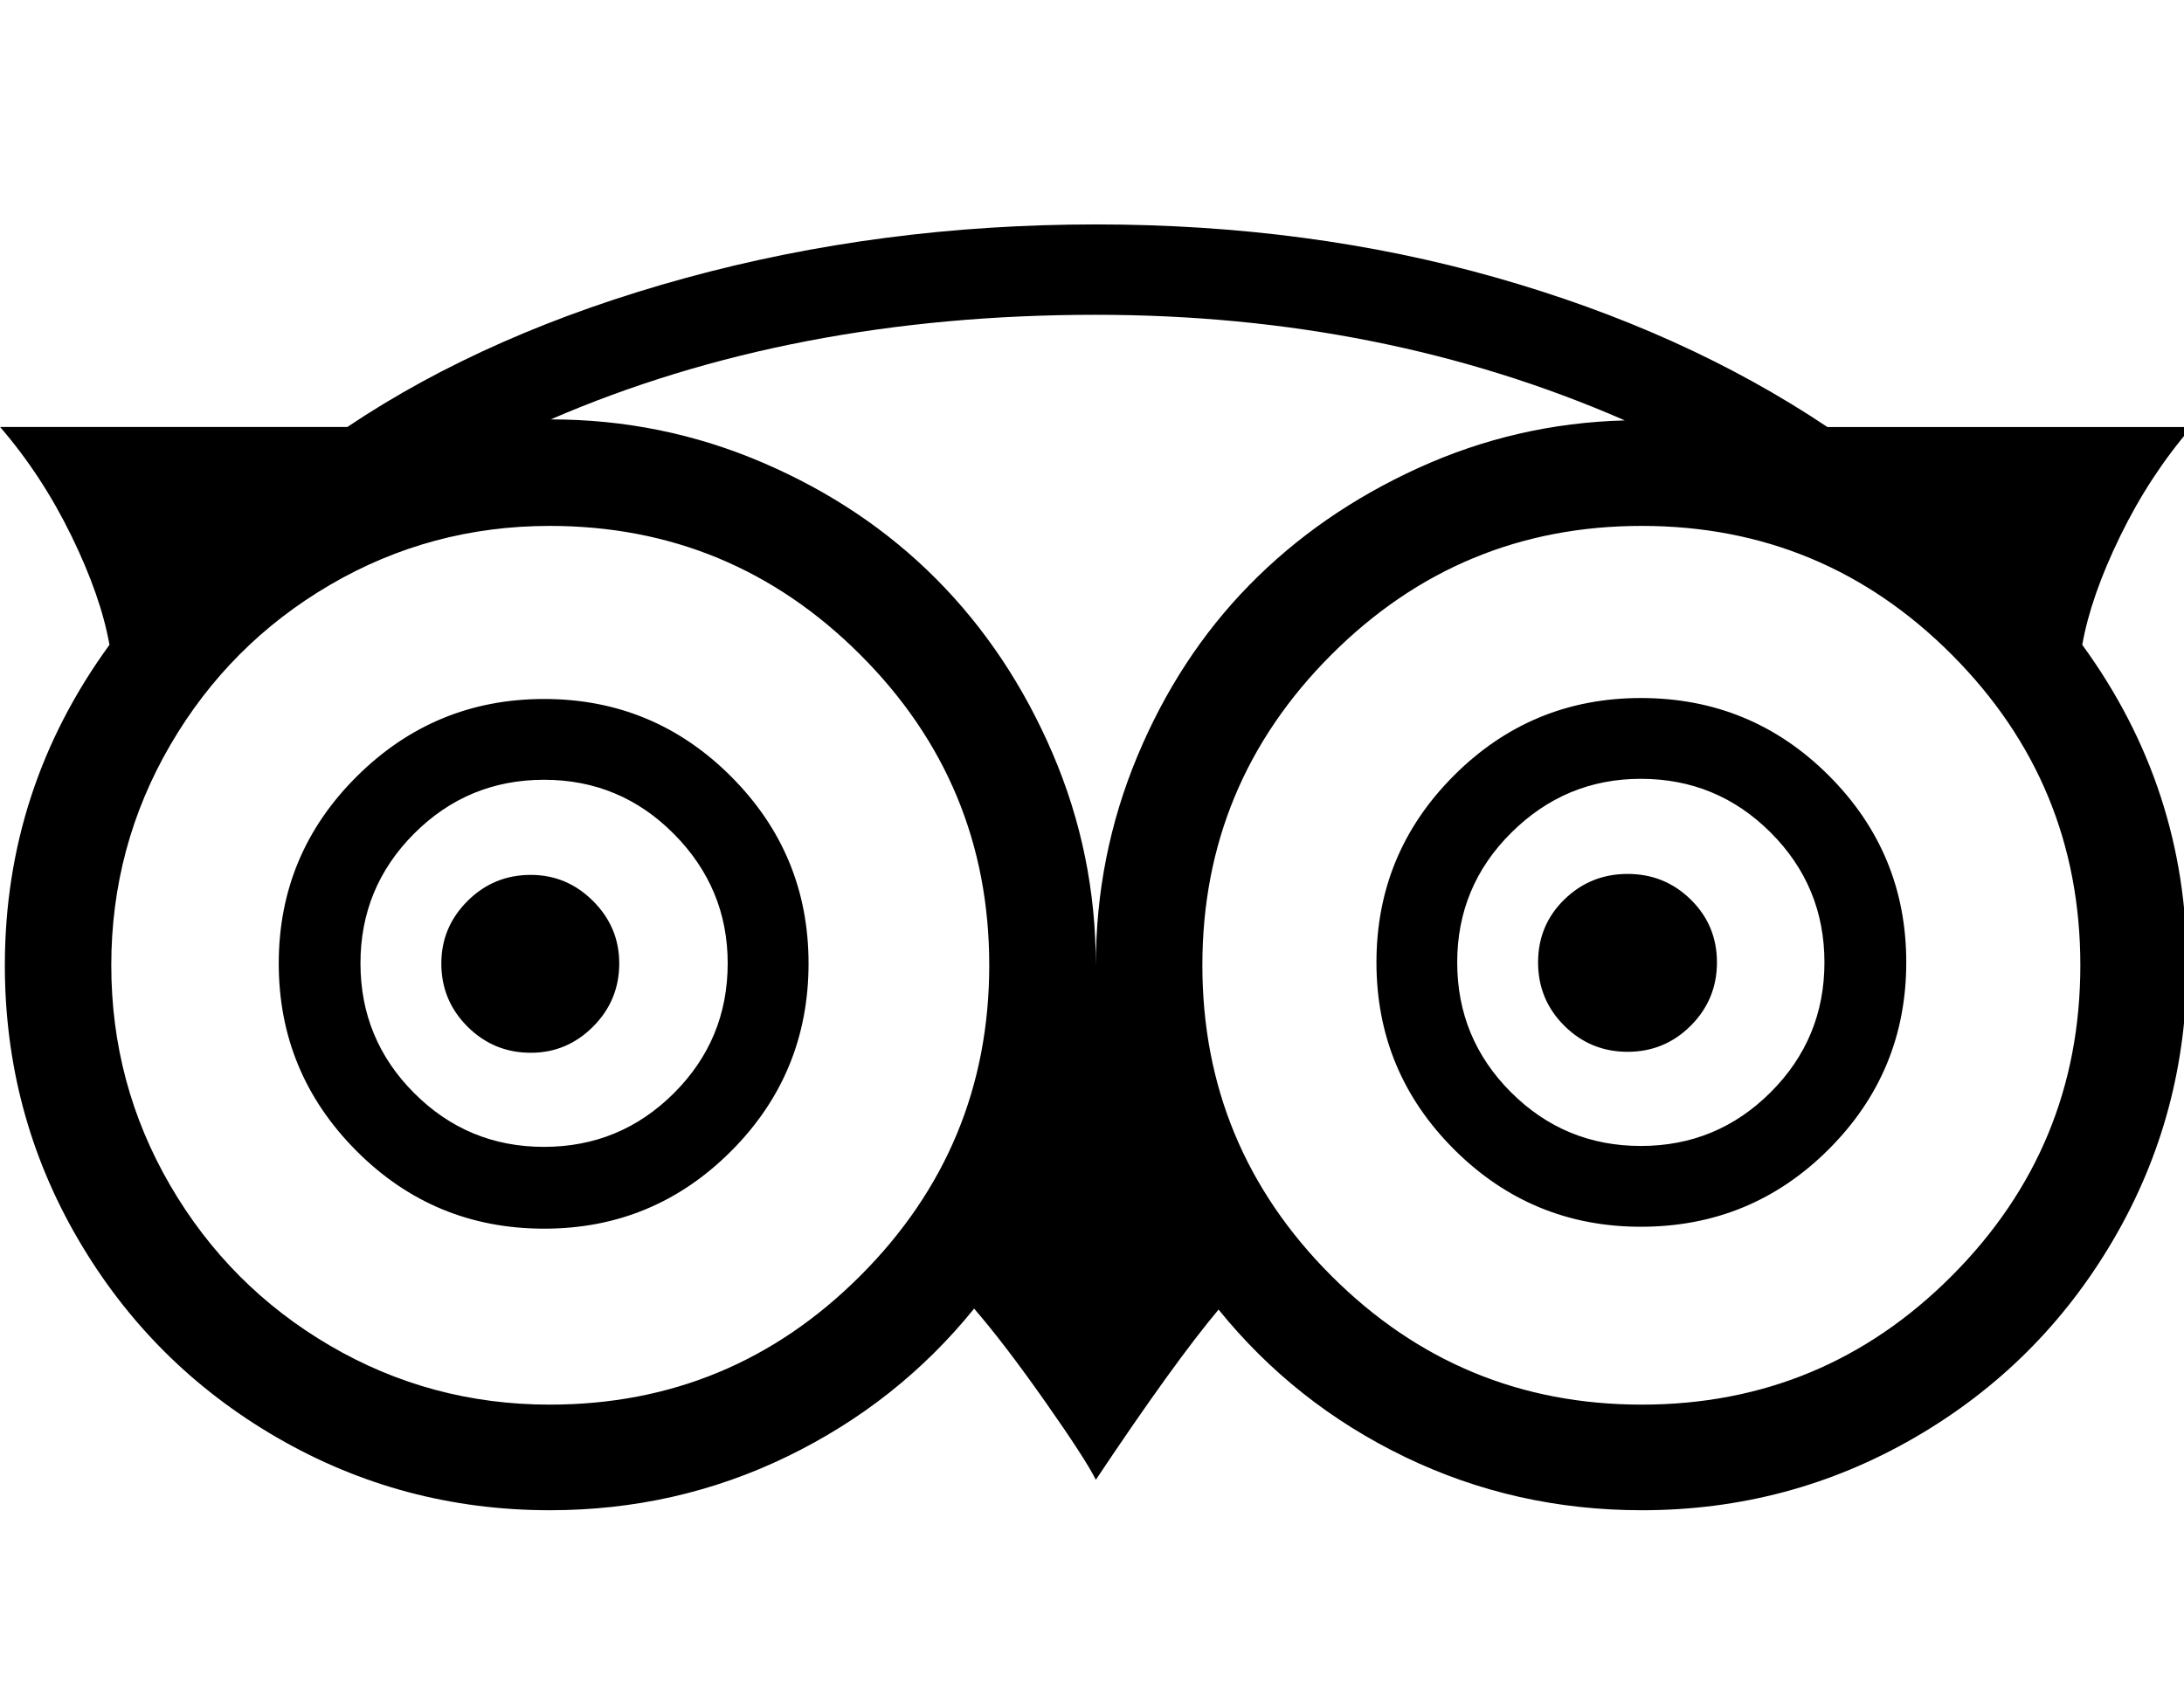 <!-- Generated by IcoMoon.io -->
<svg version="1.1" xmlns="http://www.w3.org/2000/svg" width="41" height="32" viewBox="0 0 41 32">
<title>tripadvisor</title>
<path d="M11.625 18.089q0 0.696-0.491 1.188t-1.17 0.491q-0.696 0-1.188-0.491t-0.491-1.188q0-0.679 0.491-1.17t1.188-0.491q0.679 0 1.17 0.491t0.491 1.17zM32.232 18.071q0 0.696-0.491 1.188t-1.188 0.491-1.188-0.491-0.491-1.188 0.491-1.179 1.188-0.482 1.188 0.482 0.491 1.179zM13.661 18.089q0-1.411-1.009-2.429t-2.438-1.018-2.438 1.009-1.009 2.437 1.009 2.438 2.438 1.009 2.438-1.009 1.009-2.438zM34.25 18.071q0-1.429-1.009-2.438t-2.438-1.009q-1.411 0-2.429 1.009t-1.018 2.438 1.009 2.438 2.438 1.009 2.438-1.009 1.009-2.438zM15.179 18.089q0 2.071-1.455 3.527t-3.509 1.455q-2.071 0-3.527-1.464t-1.455-3.518 1.464-3.509 3.518-1.455 3.509 1.455 1.455 3.509zM35.786 18.071q0 2.054-1.455 3.509t-3.527 1.455q-2.054 0-3.509-1.455t-1.455-3.509 1.455-3.509 3.509-1.455q2.071 0 3.527 1.455t1.455 3.509zM18.571 18.125q0-3.411-2.42-5.83t-5.83-2.42q-2.232 0-4.125 1.107t-3 3.009-1.107 4.134 1.107 4.134 3 3.009 4.125 1.107q3.411 0 5.83-2.42t2.42-5.83zM30.5 7.893q-4.536-1.982-9.929-1.982-5.696 0-10.232 1.964 2.089 0 3.982 0.813t3.259 2.188 2.179 3.268 0.813 3.982q0-2.054 0.777-3.92t2.107-3.223 3.17-2.196 3.875-0.893zM39.054 18.125q0-3.411-2.411-5.83t-5.821-2.42-5.83 2.42-2.42 5.83 2.42 5.83 5.83 2.42 5.821-2.42 2.411-5.83zM34.304 8.018h6.839q-0.786 0.911-1.339 2.045t-0.714 2.045q1.964 2.696 1.964 6.018 0 2.786-1.375 5.143t-3.732 3.723-5.125 1.366q-2.375 0-4.446-1t-3.5-2.768q-0.839 1-2.304 3.196-0.196-0.393-0.955-1.473t-1.33-1.741q-1.429 1.768-3.509 2.777t-4.455 1.009q-2.768 0-5.125-1.366t-3.732-3.723-1.375-5.143q0-3.321 1.964-6.018-0.161-0.911-0.714-2.045t-1.339-2.045h6.518q2.661-1.786 6.339-2.795t7.714-1.009q4 0 7.518 1t6.214 2.804z"></path>
</svg>
